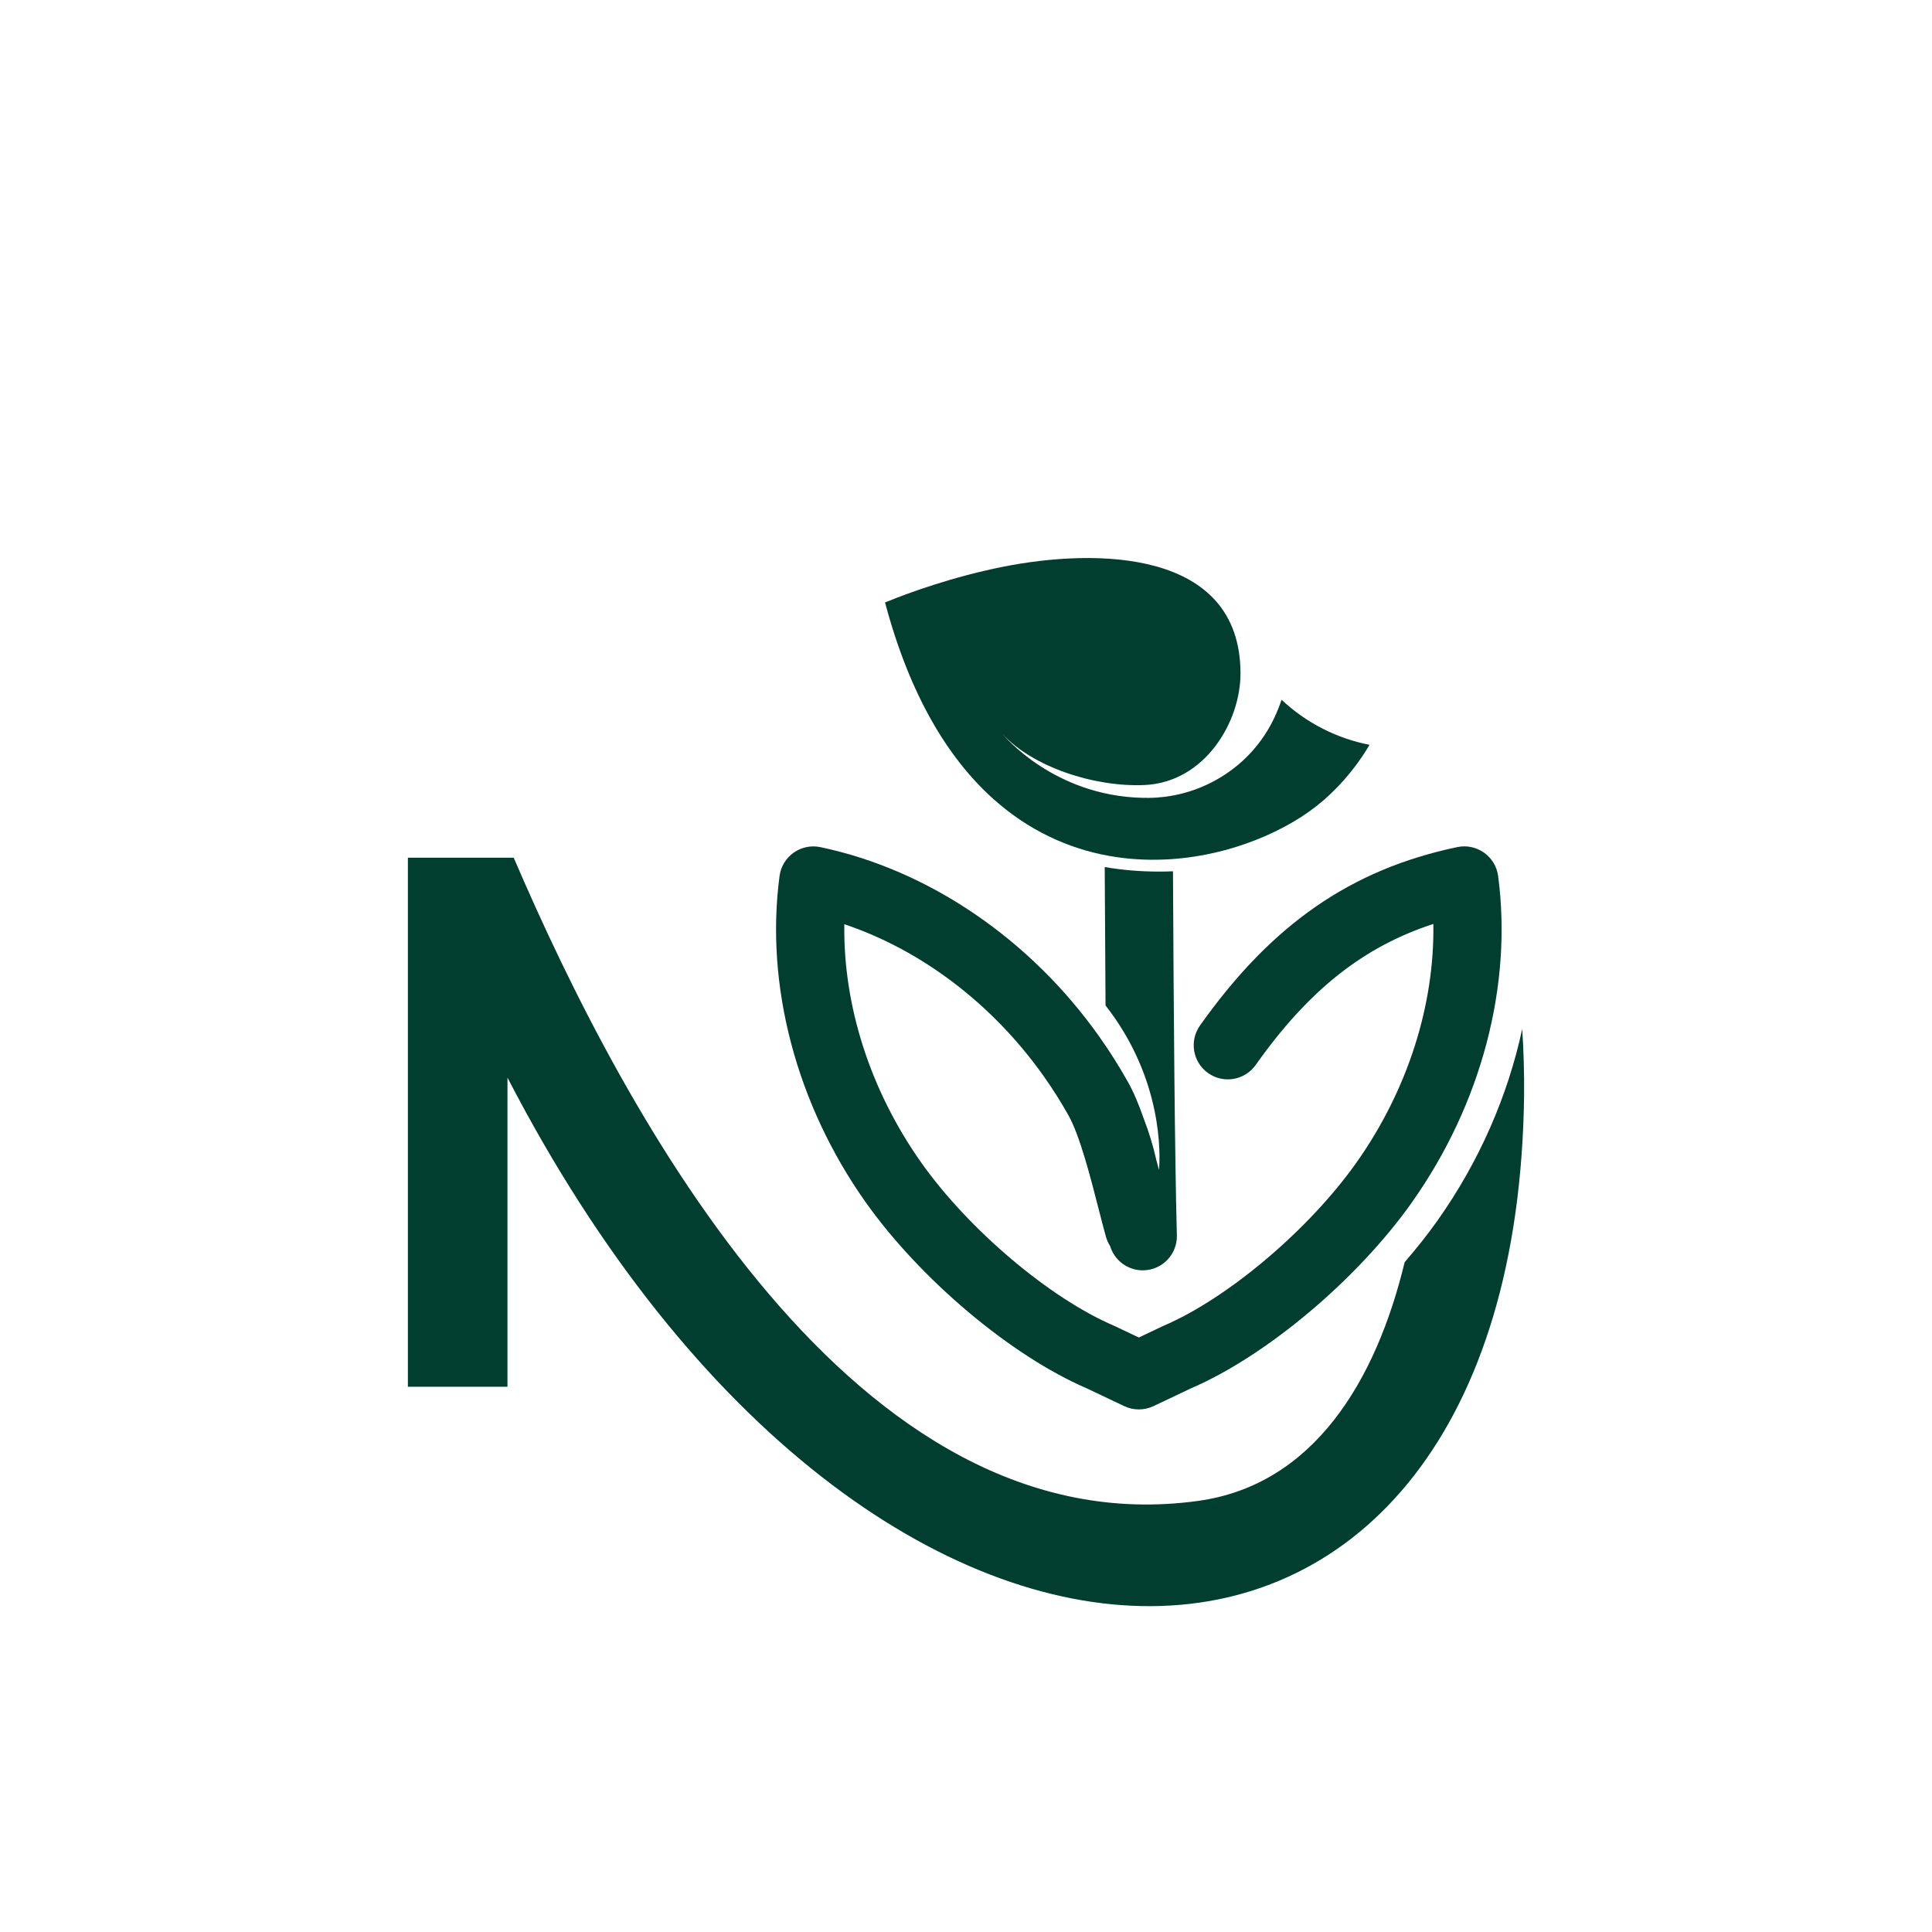 <?xml version="1.0" encoding="UTF-8"?>
<svg id="Layer_1" xmlns="http://www.w3.org/2000/svg" viewBox="0 0 1200 1200">
  <defs>
    <style>
      .cls-1, .cls-2 {
        fill: #023e2f;
      }

      .cls-2 {
        fill-rule: evenodd;
      }
    </style>
  </defs>
  <g>
    <path class="cls-2" d="M850.65,462.63c-5.26,8.87-11.5,17.25-18.7,24.91-3.2,3.4-6.59,6.66-10.17,9.77-21.17,18.36-57.98,34.8-98.41,36.55-11.37.49-23.02-.17-34.69-2.28-24.88-4.5-49.84-15.55-72.33-35.9-27.5-24.9-51.28-63.71-66.63-121.47,14.86-6.18,42.72-16.11,73.33-22.2,57.54-11.44,147.21-11.06,147.45,66.06.09,30.49-22.25,67.81-59.52,69.52-31.56,1.44-69.83-11.47-88.21-31.61.97,1.18,31.89,38.21,86.61,39.56,1.32.04,2.64.05,3.99.04,3.33-.02,6.61-.24,9.85-.64,17.38-2.12,33.22-9.38,45.76-19.89,13.29-11.13,21.94-25.09,27.01-40.43,15.22,14.3,34.19,24.01,54.66,28.01Z"/>
    <path class="cls-1" d="M877.06,746.7c-33.93,47.92-90.34,95.41-137.32,115.62l-23.29,11.05c-2.88,1.36-5.98,2.05-9.09,2.05s-6.21-.68-9.09-2.05l-23.29-11.05c-46.98-20.21-103.39-67.7-137.32-115.62-43.02-60.77-62.51-134.61-53.47-202.59.77-5.84,3.95-11.1,8.76-14.5,4.82-3.41,10.83-4.66,16.6-3.44,67.11,14.08,130.27,57,173.29,117.77,6.46,9.13,12.48,18.67,17.89,28.34,3.56,6.38,6.77,14.18,9.7,22.6,3.15,8.17,5.8,16.7,7.75,25.48.58,2.12,1.15,4.23,1.7,6.32.74-8.83,2.77-56.17-33.21-102.17-.21-27.99-.38-57.19-.51-85.97,10.97,1.88,22.29,2.82,33.68,2.82,2.89,0,5.82-.06,8.72-.19.41,87.18,1.12,177.56,2.41,226.11.31,11.7-8.93,21.43-20.63,21.74-.19,0-.38,0-.57,0-9.54,0-17.64-6.34-20.28-15.1-1.08-1.7-1.95-3.59-2.53-5.62-1.44-5.11-3.03-11.27-4.69-17.79-4.86-18.99-11.52-45.01-18.53-57.57-4.68-8.36-9.89-16.62-15.49-24.53-31.76-44.86-75.95-78.3-123.82-94.36-.78,50.49,16.08,103.28,47.82,148.14,29.48,41.64,79.84,84.24,119.77,101.29.26.12.5.23.76.35l14.57,6.92,14.57-6.92c.26-.12.5-.23.76-.35,39.93-17.05,90.29-59.66,119.77-101.29,31.78-44.9,48.64-97.78,47.83-148.31-43.74,14.23-77.68,41.43-110.35,87.59-6.77,9.55-19.99,11.8-29.55,5.05-9.55-6.76-11.81-19.99-5.05-29.55,44.45-62.79,93.74-96.97,159.82-110.83,5.76-1.21,11.79.04,16.59,3.44,4.82,3.41,8,8.66,8.77,14.5,9.04,67.98-10.45,141.82-53.47,202.59Z"/>
  </g>
  <path class="cls-1" d="M946.64,680.28c-5.15,416.23-401.42,433.63-631.44-10.95v192.01h-61.86v-328.61h65.72c68.94,160.44,211.98,429.12,425.26,399.49,71.64-9.98,110.35-74.56,128.14-148.27,7.43-8.55,14.32-17.27,20.49-25.98,25.75-36.36,43.57-77.19,52.53-118.88.89,13.64,1.28,27.37,1.16,41.21Z"/>
</svg>